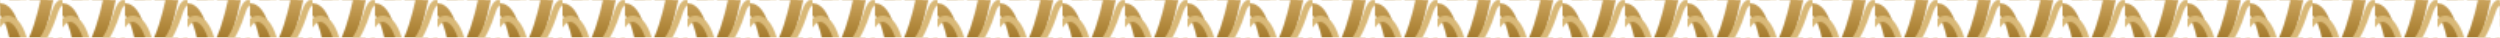 <svg xmlns="http://www.w3.org/2000/svg" width="1600" height="24" viewBox="0 0 1600 24" preserveAspectRatio="none"><defs><linearGradient id="g" x1="0" y1="0" x2="0" y2="1"><stop offset="0%" stop-color="#caa35c"/><stop offset="100%" stop-color="#a67c2e"/></linearGradient><pattern id="twist" patternUnits="userSpaceOnUse" width="40" height="24"><path d="M-10,24 C-5,0 5,0 10,24 S25,24 30,0 S45,0 50,24" fill="none" stroke="url(#g)" stroke-width="8"/><path d="M-5,24 C0,8 10,8 15,24 S30,24 35,8 S50,8 55,24" fill="none" stroke="#d9b978" stroke-width="4"/></pattern></defs><rect width="1600" height="24" fill="url(#twist)"/></svg>